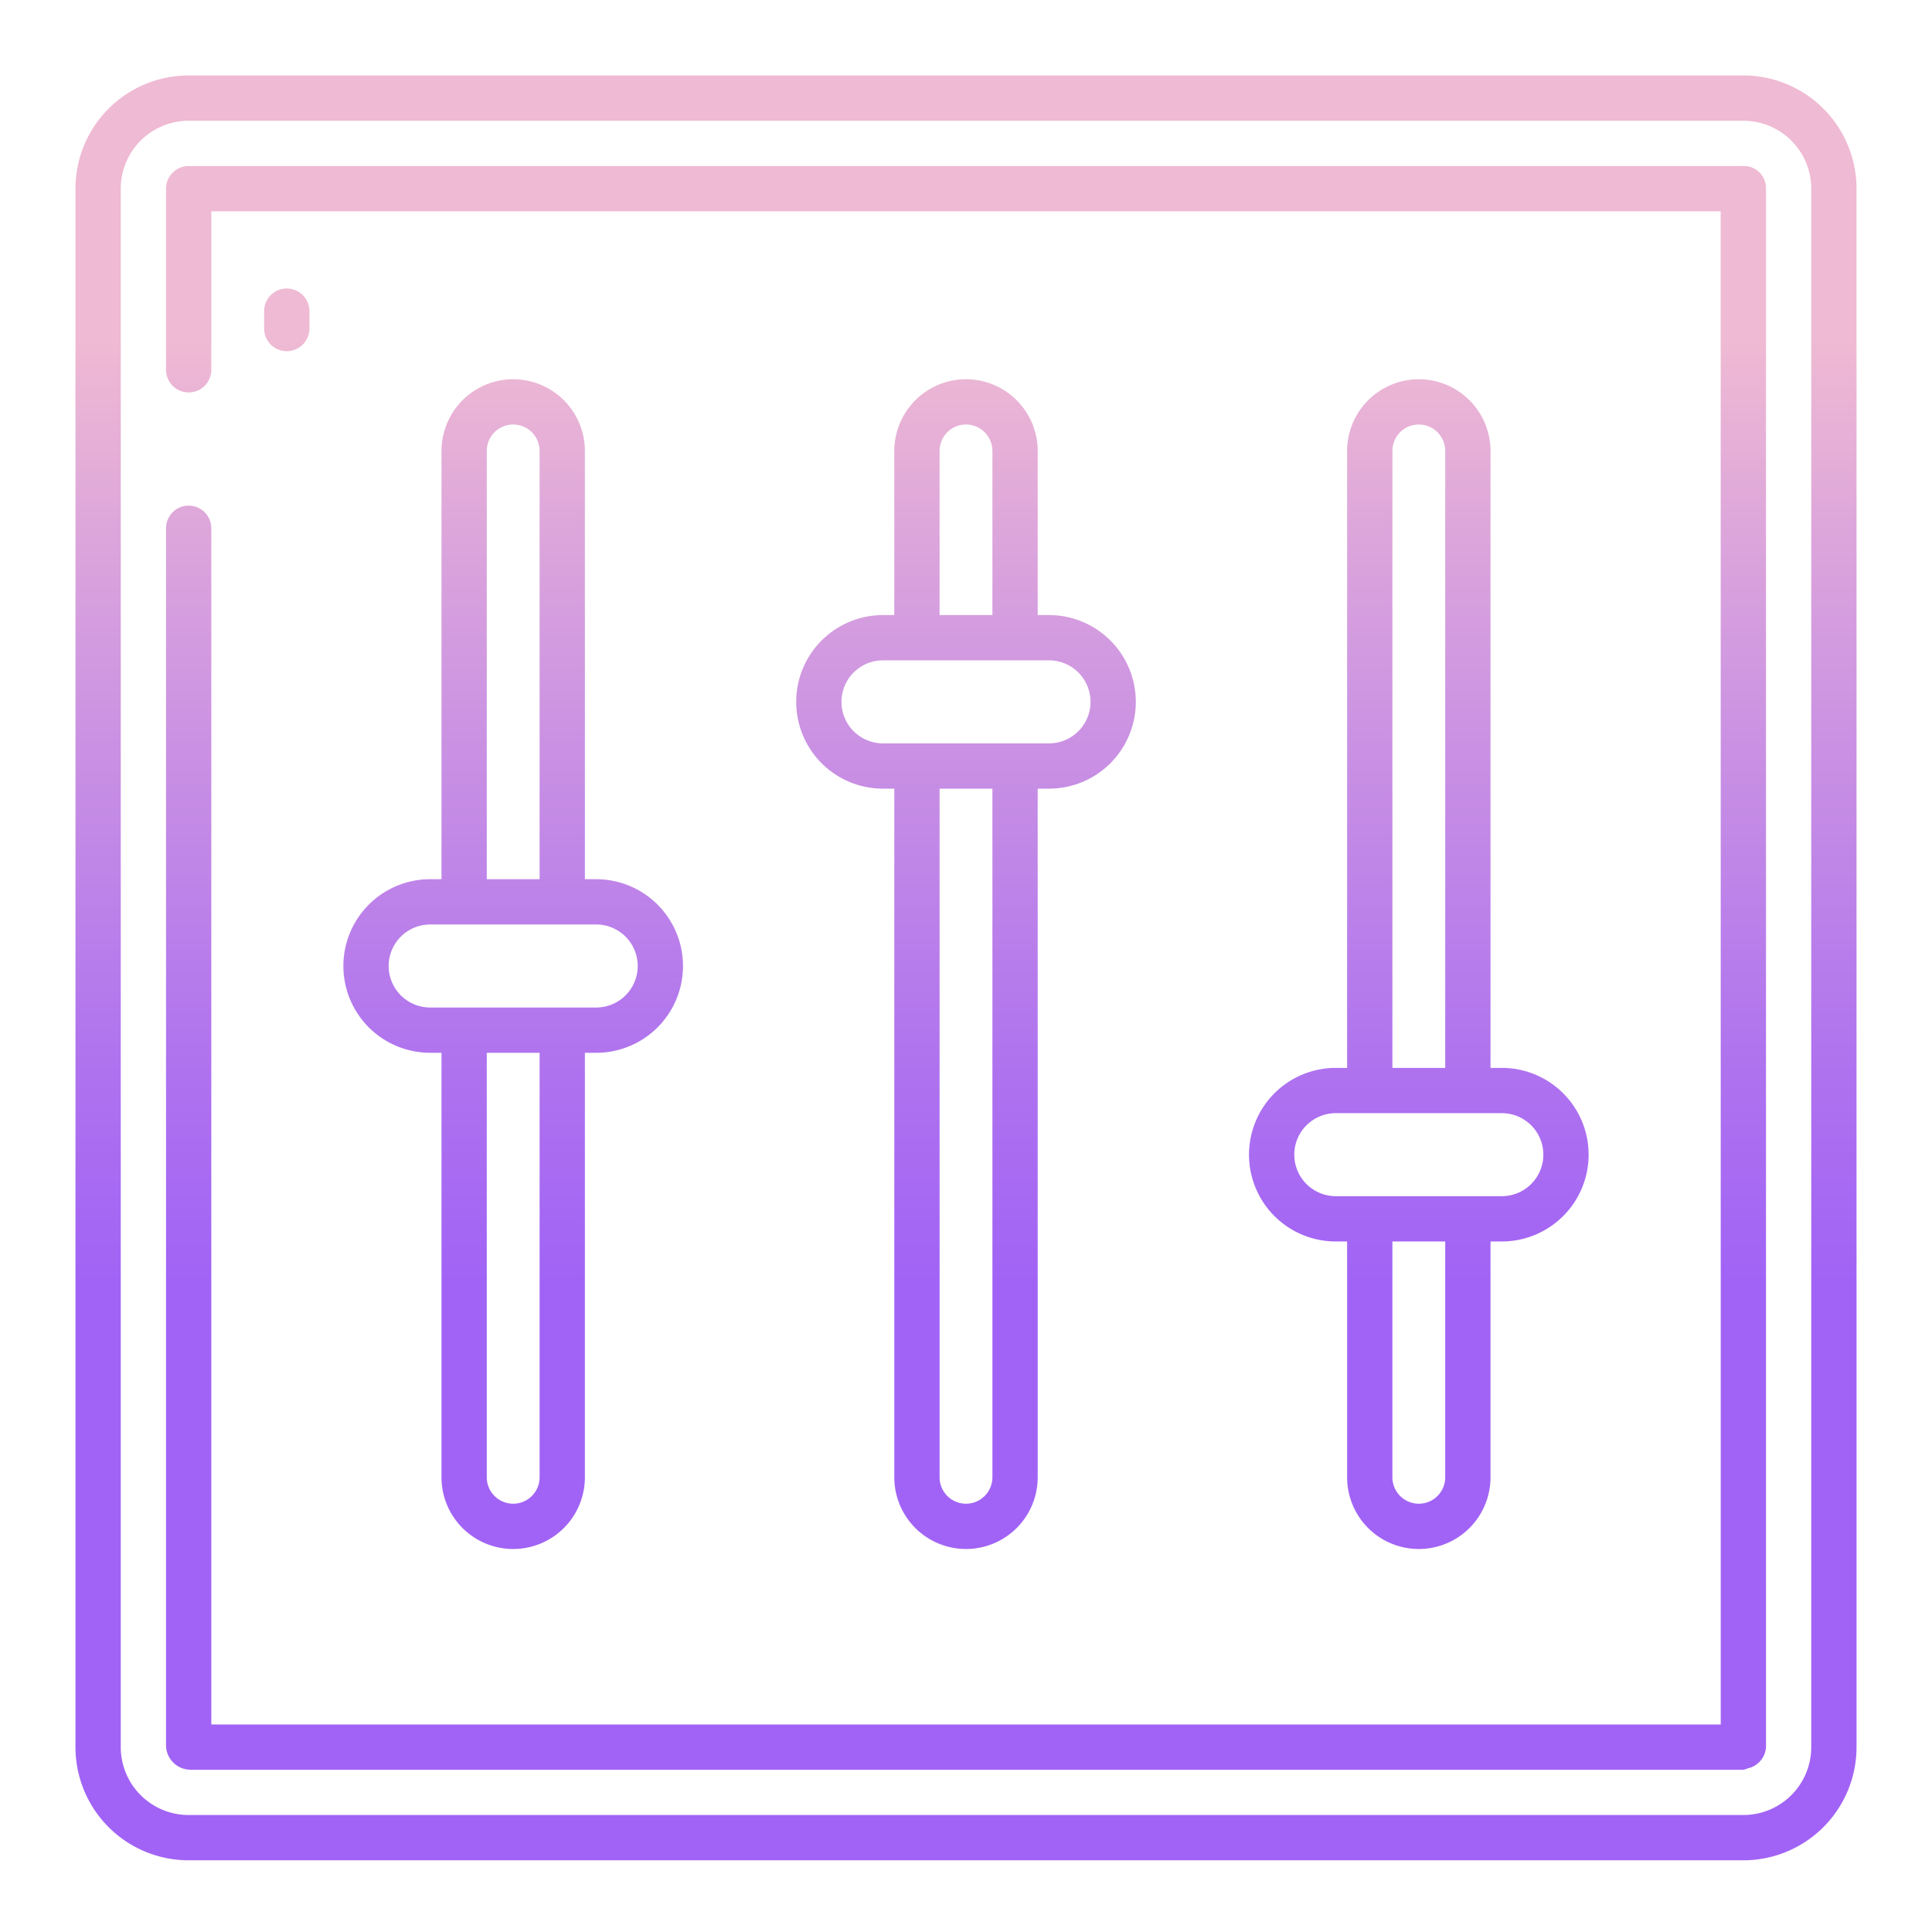 <svg id="Layer_1" height="512" viewBox="0 0 512 512" width="512" xmlns="http://www.w3.org/2000/svg" xmlns:xlink="http://www.w3.org/1999/xlink" data-name="Layer 1"><linearGradient id="linear-gradient" gradientUnits="userSpaceOnUse" x1="256" x2="256" y1="480" y2="45.982"><stop offset=".322" stop-color="#a163f5"/><stop offset=".466" stop-color="#b074ee"/><stop offset=".752" stop-color="#d8a1dd"/><stop offset=".898" stop-color="#efbad3"/></linearGradient><linearGradient id="linear-gradient-2" x1="136" x2="136" xlink:href="#linear-gradient" y1="480" y2="45.982"/><linearGradient id="linear-gradient-3" x1="376" x2="376" xlink:href="#linear-gradient" y1="480" y2="45.982"/><linearGradient id="linear-gradient-5" x1="76" x2="76" xlink:href="#linear-gradient" y1="480" y2="45.982"/><linearGradient id="linear-gradient-7" x1="256.007" x2="256.007" xlink:href="#linear-gradient" y1="480" y2="45.982"/><path d="m256 100.5a19.021 19.021 0 0 0 -19 19v43.5h-3a23 23 0 0 0 0 46h3v182.5a19 19 0 0 0 38 0v-182.5h3a23 23 0 0 0 0-46h-3v-43.5a19.021 19.021 0 0 0 -19-19zm-7 19a7 7 0 0 1 14 0v43.5h-14zm14 272a7 7 0 0 1 -14 0v-182.5h14zm15-216.5a11 11 0 0 1 0 22h-44a11 11 0 0 1 0-22z" fill="url(#linear-gradient)"/><path d="m136 100.5a19.021 19.021 0 0 0 -19 19v113.5h-3a23 23 0 0 0 0 46h3v112.5a19 19 0 0 0 38 0v-112.5h3a23 23 0 0 0 0-46h-3v-113.5a19.021 19.021 0 0 0 -19-19zm-7 19a7 7 0 0 1 14 0v113.5h-14zm14 272a7 7 0 0 1 -14 0v-112.5h14zm15-146.5a11 11 0 0 1 0 22h-44a11 11 0 0 1 0-22z" fill="url(#linear-gradient-2)"/><path d="m376 100.5a19.021 19.021 0 0 0 -19 19v163.5h-3a23 23 0 0 0 0 46h3v62.5a19 19 0 0 0 38 0v-62.5h3a23 23 0 0 0 0-46h-3v-163.5a19.021 19.021 0 0 0 -19-19zm-7 19a7 7 0 0 1 14 0v163.5h-14zm14 272a7 7 0 0 1 -14 0v-62.5h14zm15-96.5a11 11 0 0 1 0 22h-44a11 11 0 0 1 0-22z" fill="url(#linear-gradient-3)"/><path d="m462 20h-412a30 30 0 0 0 -30 30v413a30 30 0 0 0 30 30h412a30 30 0 0 0 30-30v-413a30 30 0 0 0 -30-30zm18 443a18 18 0 0 1 -18 18h-412a18 18 0 0 1 -18-18v-413a18 18 0 0 1 18-18h412a18 18 0 0 1 18 18z" fill="url(#linear-gradient)"/><path d="m76 93.066a6 6 0 0 0 6-6v-4.61a6 6 0 0 0 -12 0v4.61a6 6 0 0 0 6 6z" fill="url(#linear-gradient-5)"/><path d="m70 177.855a6 6 0 0 0 12 0v-69.732a6 6 0 1 0 -12 0z" fill="url(#linear-gradient-5)"/><path d="m462 44h-412a6 6 0 0 0 -6 6v48a6 6 0 0 0 12 0v-42h400l.015 401h-400.015v-317a6 6 0 0 0 -12 0v322.5a6.519 6.519 0 0 0 6.5 6.5h411.5a6.8 6.8 0 0 0 1.191-.367 6.139 6.139 0 0 0 4.824-6.009l-.015-412.812a5.843 5.843 0 0 0 -6-5.812z" fill="url(#linear-gradient-7)"/></svg>